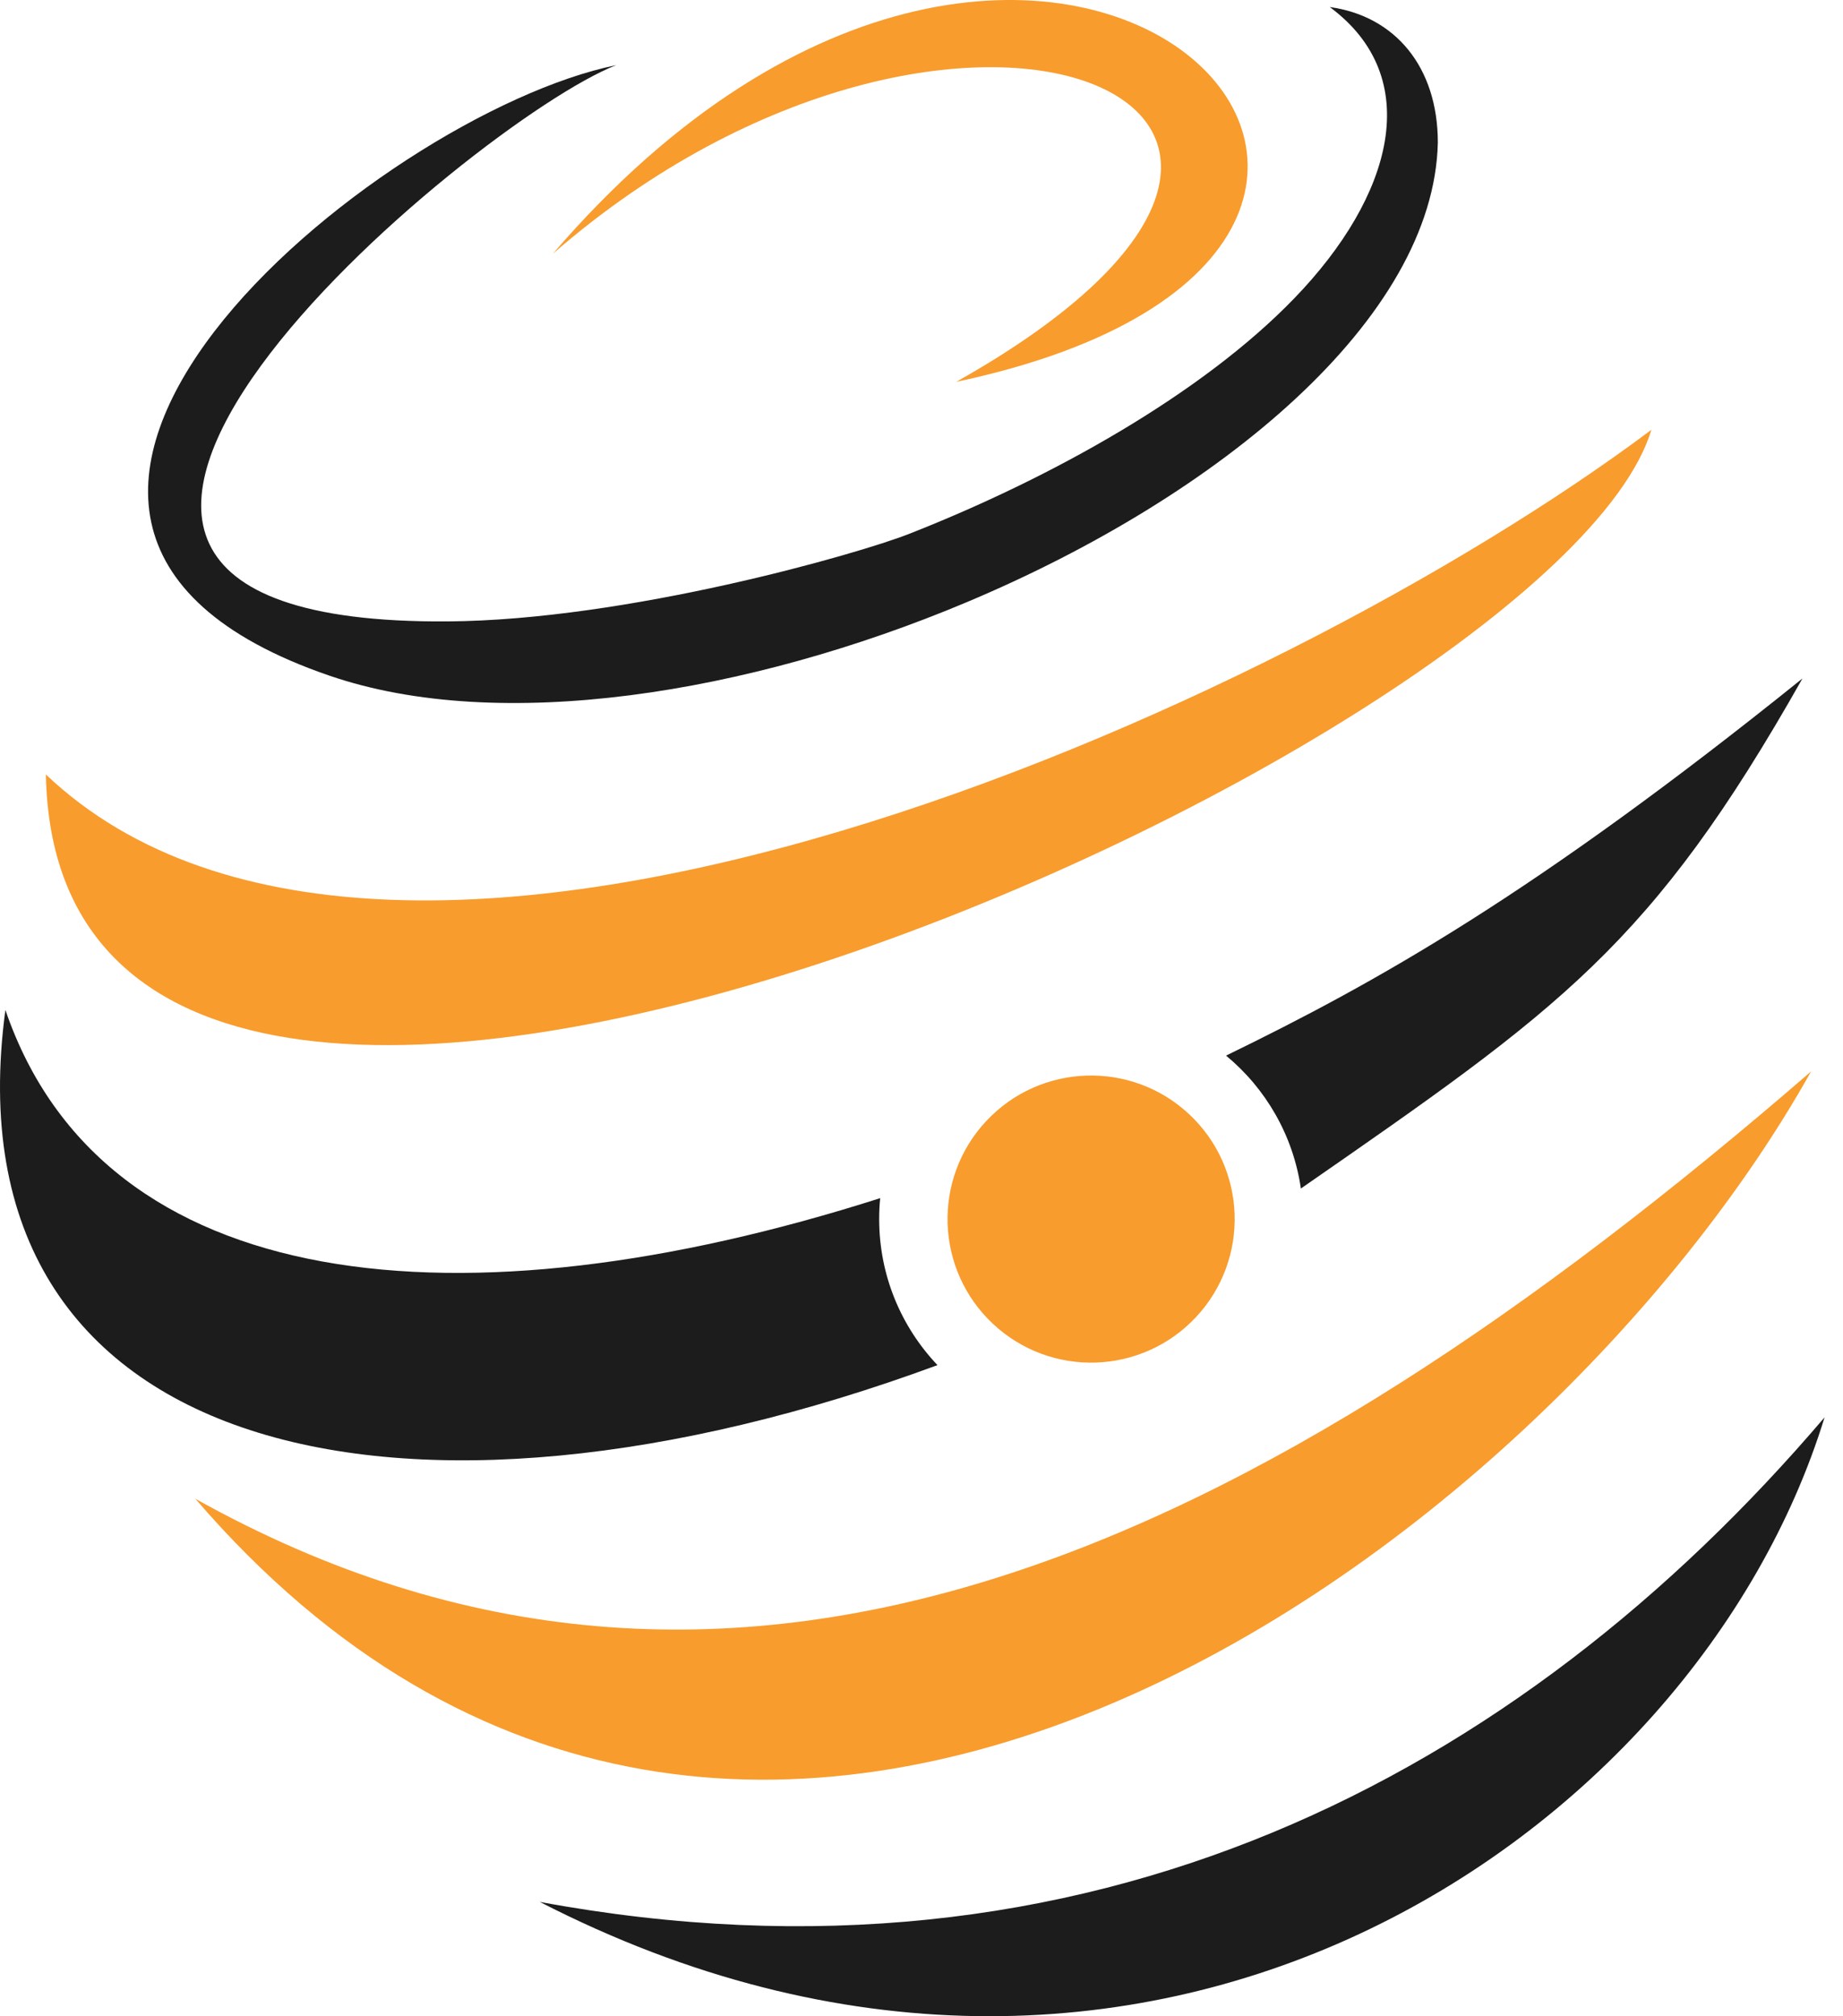 <svg width="85" height="93" viewBox="0 0 85 93" fill="none" xmlns="http://www.w3.org/2000/svg">
<path fill-rule="evenodd" clip-rule="evenodd" d="M66.314 6.582C66.314 3.084 64.341 0.741 61.33 0.325C65.73 3.585 64.248 9.042 59.702 13.751C55.433 18.179 48.475 22.055 41.923 24.628C39.543 25.563 28.905 28.607 20.647 28.663C-6.083 28.855 21.83 5.563 28.419 3.005C17.359 5.268 -5.507 24.076 15.204 31.169C23.032 33.854 34.493 32.021 44.58 27.779C56.284 22.86 66.132 14.691 66.314 6.577V6.582Z" fill="#1C1C1C"/>
<path fill-rule="evenodd" clip-rule="evenodd" d="M2.115 35.724C2.699 65.479 71.701 34.611 76.162 19.825C58.977 32.717 18.233 51.02 2.115 35.724Z" fill="#F89C2D"/>
<path fill-rule="evenodd" clip-rule="evenodd" d="M0.249 46.587C-2.557 67.382 18.781 71.993 43.237 62.968C41.572 61.214 40.548 58.843 40.548 56.234C40.548 55.907 40.562 55.584 40.595 55.266C21.264 61.439 4.761 59.779 0.249 46.587Z" fill="#1C1C1C"/>
<path fill-rule="evenodd" clip-rule="evenodd" d="M59.997 54.822C71.949 46.531 76.163 43.627 83.13 31.296C70.724 41.279 63.462 45.324 56.546 48.691C58.374 50.202 59.642 52.367 59.997 54.822Z" fill="#1C1C1C"/>
<path fill-rule="evenodd" clip-rule="evenodd" d="M25.5 11.702C44.145 -4.519 66.632 4.931 44.102 17.613C73.736 11.324 48.377 -14.915 25.5 11.702Z" fill="#F89C2D"/>
<path fill-rule="evenodd" clip-rule="evenodd" d="M9.008 69.131C34.437 98.675 71.192 71.464 83.528 49.421C57.86 71.651 33.749 82.944 9.008 69.131Z" fill="#F89C2D"/>
<path fill-rule="evenodd" clip-rule="evenodd" d="M84.15 65.376C69.995 81.986 50.121 92.4 24.897 87.728C52.655 101.995 78.155 84.866 84.15 65.376Z" fill="#1C1C1C"/>
<path d="M55.157 60.756C57.656 58.085 57.517 53.895 54.847 51.397C52.177 48.898 47.986 49.037 45.488 51.707C42.989 54.377 43.128 58.567 45.798 61.066C48.468 63.565 52.658 63.426 55.157 60.756Z" fill="#F89C2D"/>
</svg>
